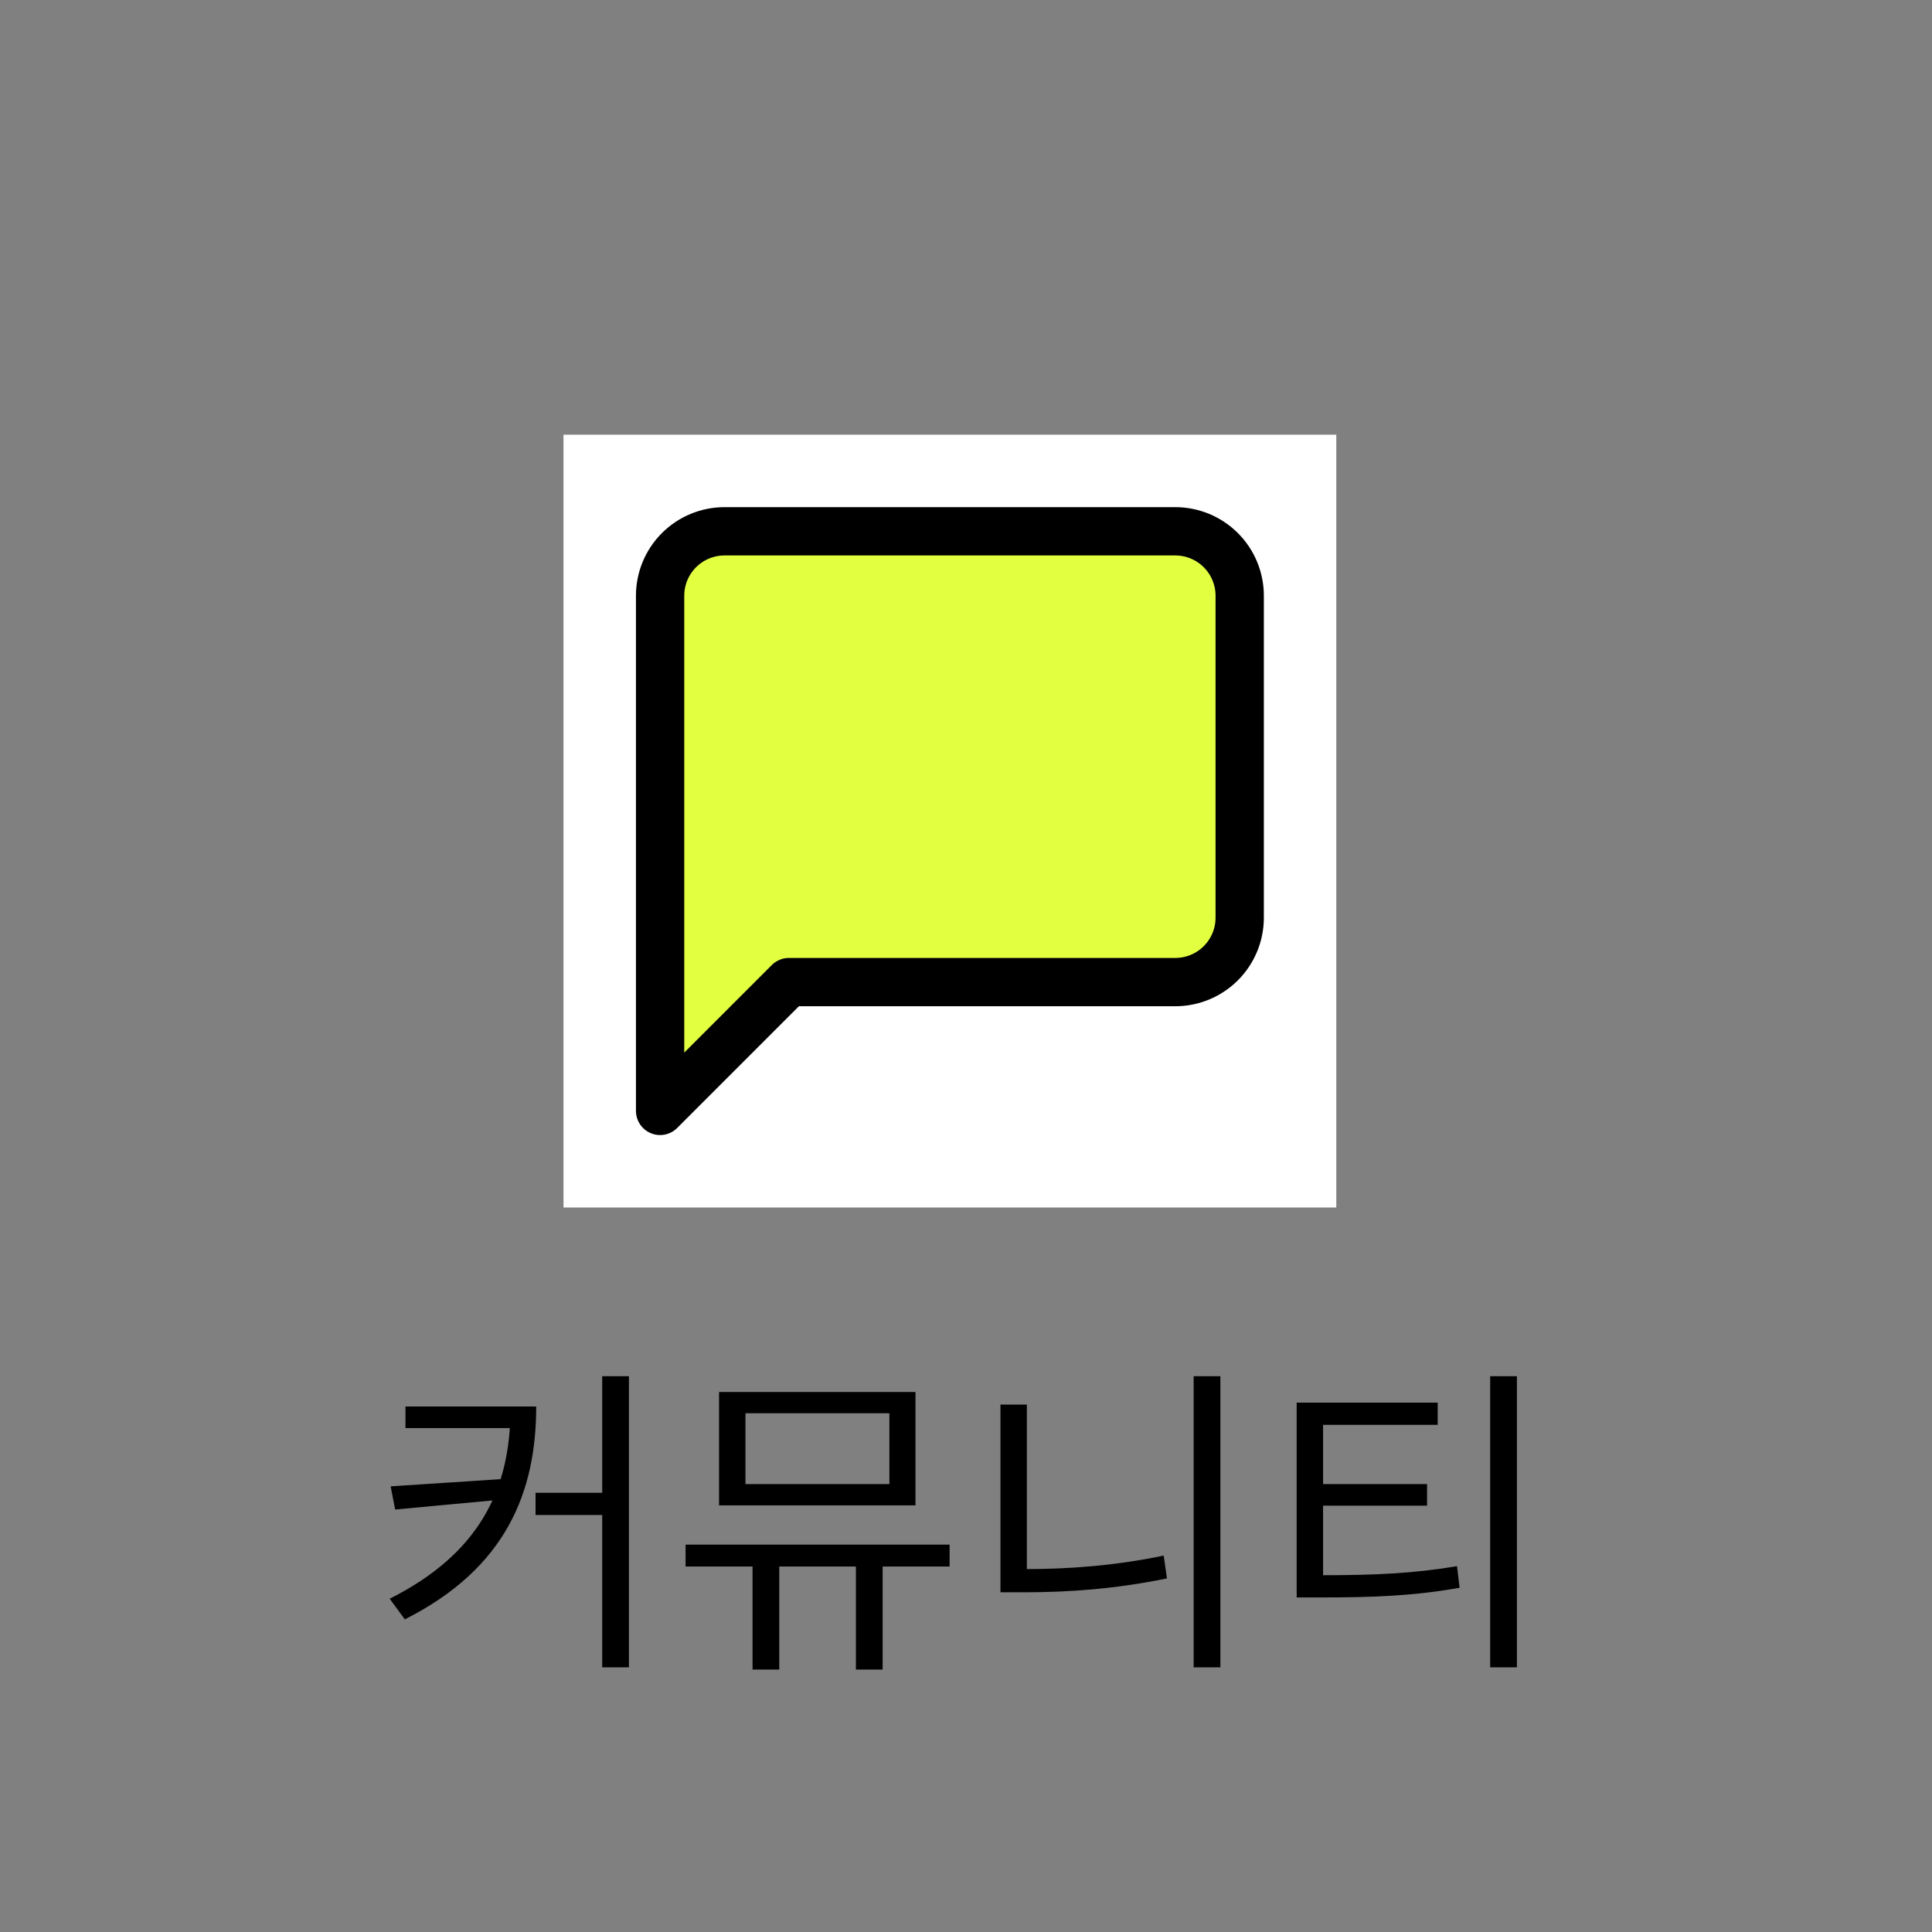 <svg width="60" height="60" viewBox="0 0 60 60" fill="none" xmlns="http://www.w3.org/2000/svg">
<rect x="0" y="0" width="60" height="60" fill="#808080" stroke="none"/>
<path d="M15.852 43.68H16.652C16.652 46.29 15.752 48.69 12.572 50.29L12.102 49.65C14.892 48.25 15.852 46.24 15.852 43.77V43.68ZM12.592 43.68H16.352V44.35H12.592V43.68ZM15.802 45.92V46.55L12.272 46.88L12.132 46.16L15.802 45.92ZM18.702 42.74H19.532V51.78H18.702V42.74ZM16.632 46.36H19.102V47.05H16.632V46.36ZM23.371 48.19H24.201V51.85H23.371V48.19ZM26.581 48.19H27.411V51.85H26.581V48.19ZM21.291 47.97H29.491V48.65H21.291V47.97ZM22.331 43.23H28.431V46.75H22.331V43.23ZM27.621 43.89H23.151V46.09H27.621V43.89ZM37.07 42.74H37.9V51.78H37.07V42.74ZM31.07 43.62H31.89V49.22H31.07V43.62ZM31.07 48.73H31.81C33.18 48.73 34.61 48.63 36.14 48.31L36.24 49.02C34.67 49.34 33.24 49.45 31.81 49.45H31.07V48.73ZM40.269 48.92H40.989C42.679 48.92 43.859 48.87 45.249 48.64L45.329 49.31C43.909 49.56 42.709 49.61 40.989 49.61H40.269V48.92ZM40.269 43.56H44.649V44.25H41.089V49.16H40.269V43.56ZM40.889 46.09H44.319V46.76H40.889V46.09ZM46.279 42.74H47.109V51.78H46.279V42.74Z" fill="black"/>
<rect width="24" height="24" transform="translate(17.5 13.5)" fill="white"/>
<path d="M38.5 28.5C38.5 29.03 38.289 29.539 37.914 29.914C37.539 30.289 37.03 30.5 36.5 30.5H24.5L20.5 34.5V18.5C20.5 17.97 20.711 17.461 21.086 17.086C21.461 16.711 21.97 16.5 22.5 16.5H36.5C37.03 16.5 37.539 16.711 37.914 17.086C38.289 17.461 38.5 17.97 38.5 18.5V28.5Z" fill="#E2FF40" stroke="black" stroke-width="1.5" stroke-linecap="round" stroke-linejoin="round"/>
</svg>
